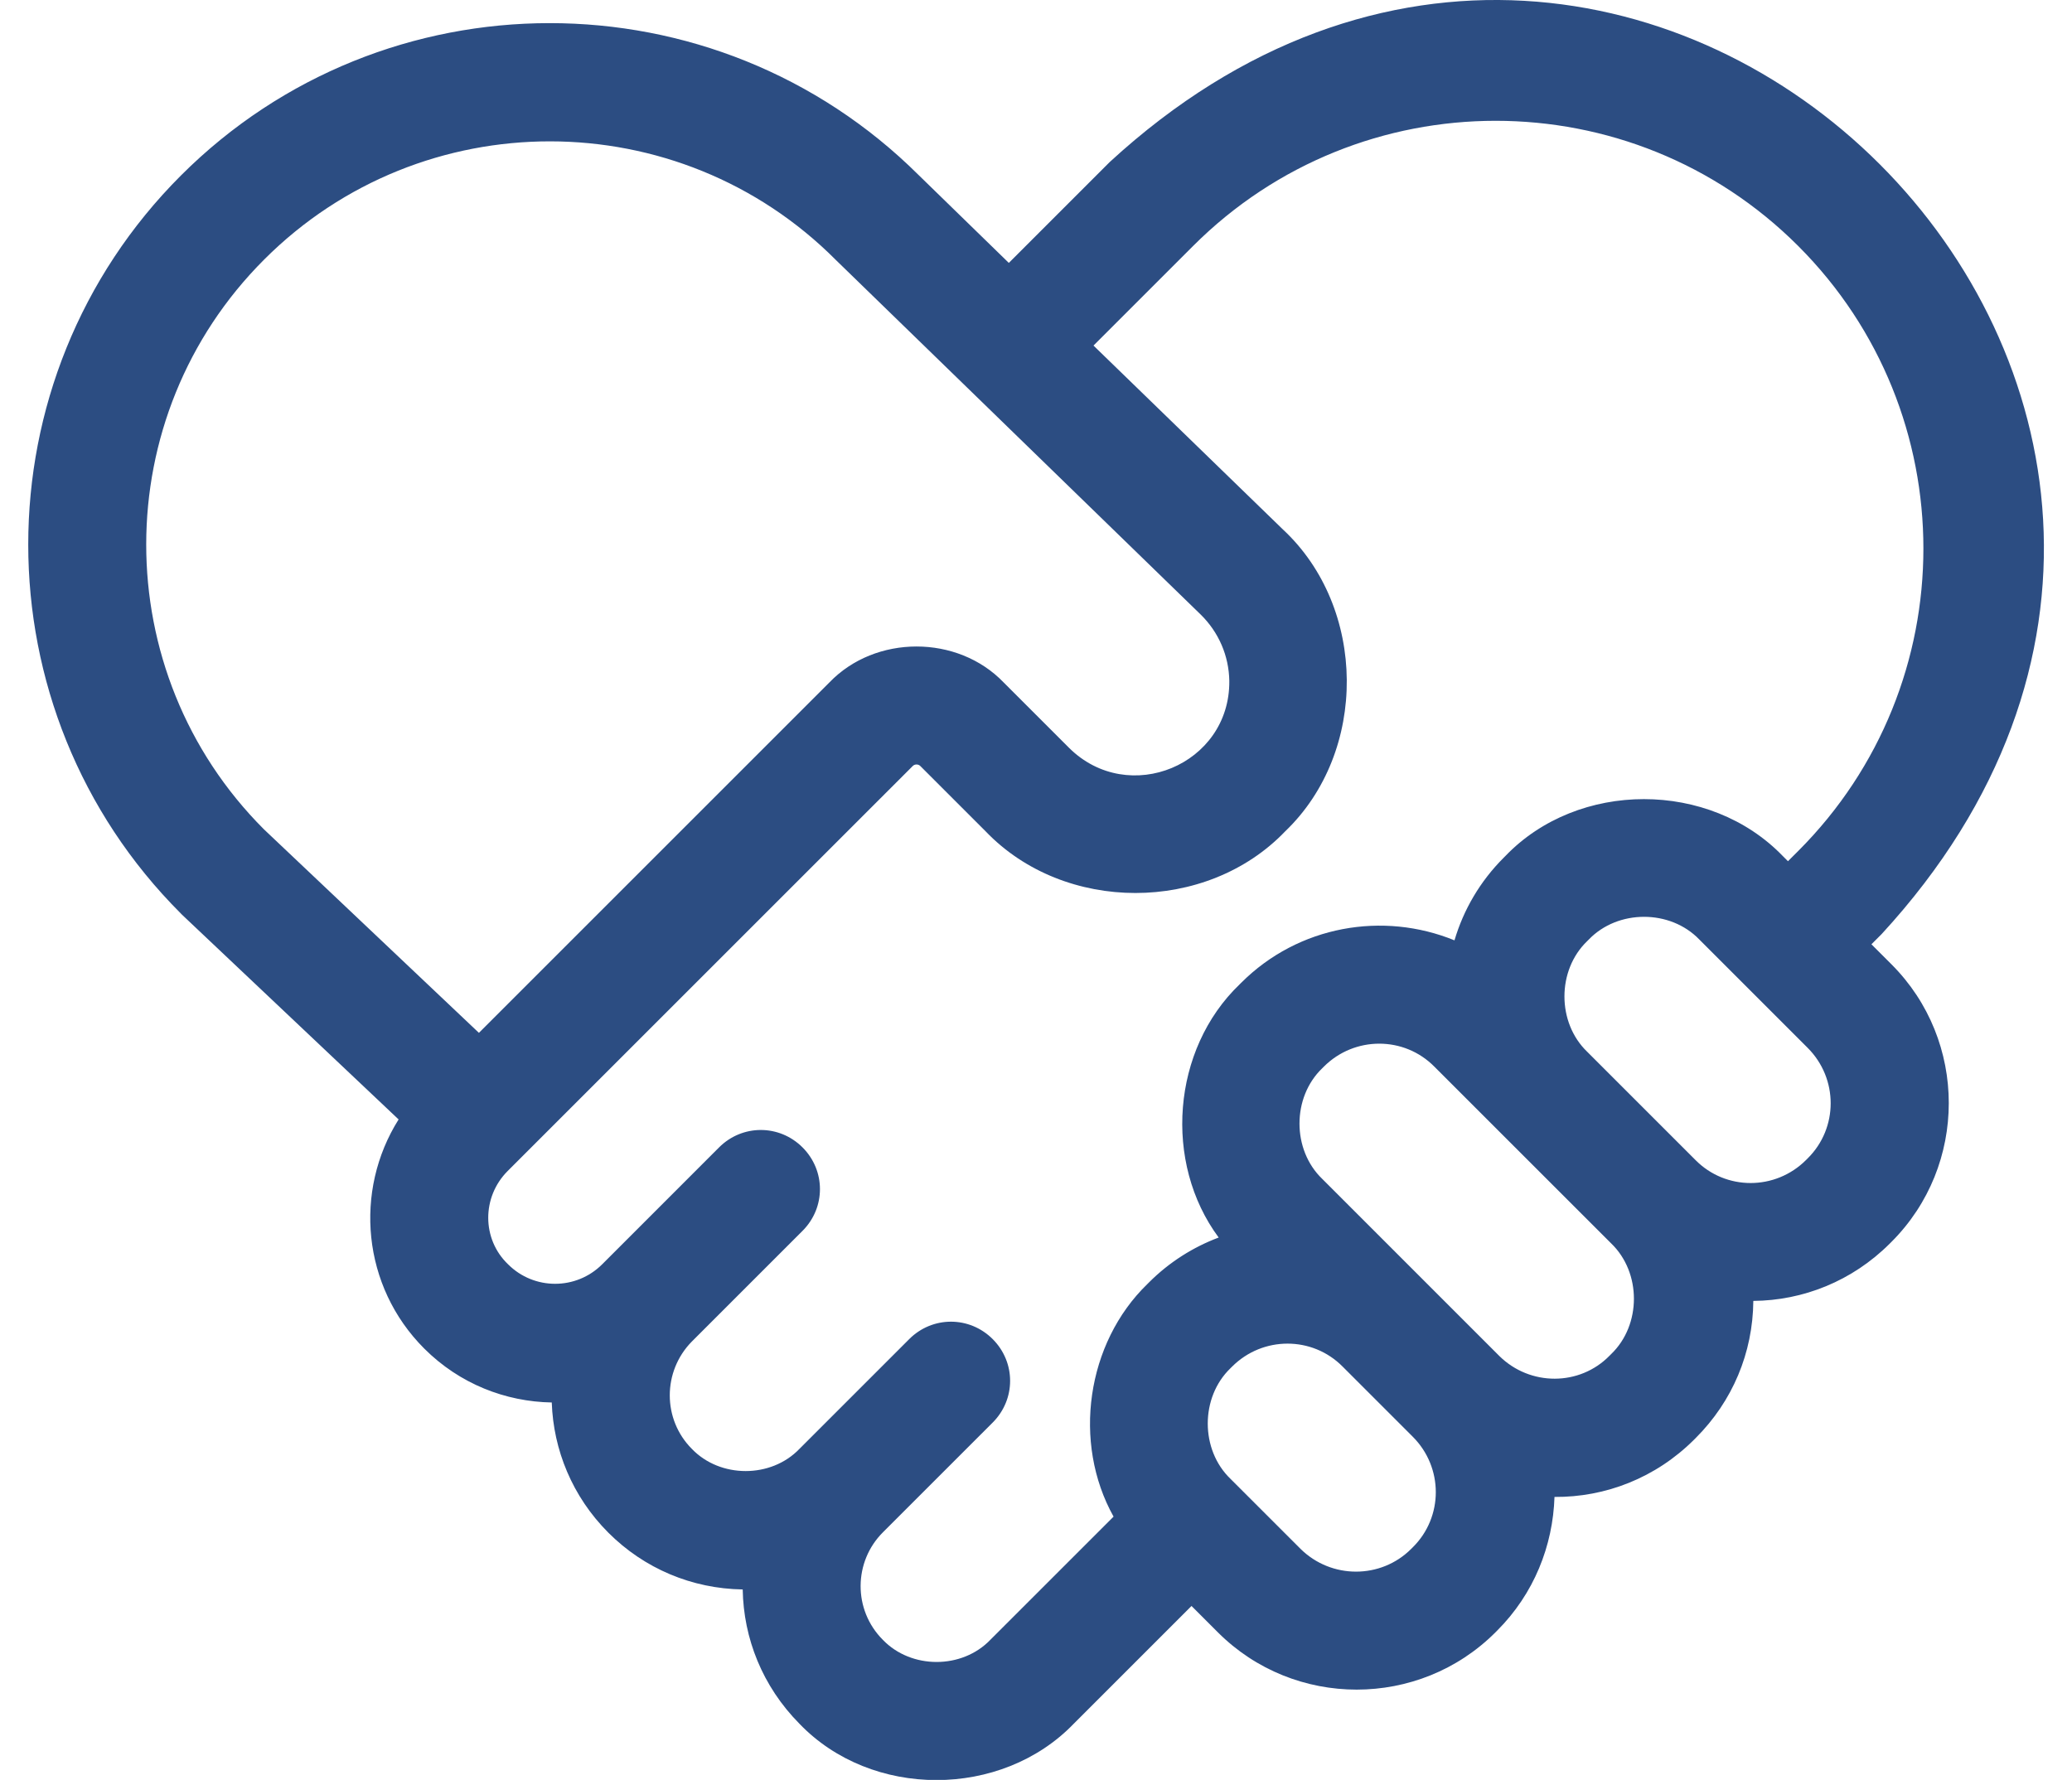 <svg width="71" height="61" viewBox="0 0 71 61" fill="none" xmlns="http://www.w3.org/2000/svg">
<path d="M6.199 31.309C6.212 31.323 6.226 31.337 6.239 31.35L13.659 38.365C12.121 40.807 12.405 44.085 14.536 46.216C15.75 47.431 17.328 48.038 18.907 48.065C18.961 49.684 19.608 51.289 20.849 52.53C22.077 53.758 23.709 54.446 25.45 54.473C25.477 56.145 26.124 57.791 27.392 59.073C29.861 61.65 34.313 61.65 36.795 59.073L40.829 55.039L41.733 55.943C44.35 58.56 48.626 58.56 51.243 55.943L51.297 55.889C52.566 54.621 53.213 52.975 53.267 51.302C55.007 51.316 56.734 50.655 58.056 49.333L58.11 49.279C59.365 48.024 60.066 46.365 60.08 44.584C61.779 44.571 63.466 43.91 64.761 42.614L64.815 42.56C67.432 39.943 67.432 35.667 64.815 33.05L64.127 32.362L64.478 32.011C81.3 13.732 56.289 -11.253 38.023 5.556L34.569 9.01L31.48 6.001C24.492 -0.946 13.16 -0.946 6.199 6.015C-0.776 12.989 -0.776 24.335 6.199 31.309ZM61.887 39.755C60.835 40.807 59.135 40.807 58.097 39.755L54.387 36.045C53.348 35.046 53.348 33.252 54.387 32.254L54.441 32.2C55.439 31.161 57.233 31.161 58.231 32.2L61.941 35.91C62.994 36.962 62.994 38.662 61.941 39.701L61.887 39.755ZM51.378 46.473L45.308 40.402C44.269 39.404 44.269 37.609 45.308 36.611L45.362 36.557C46.414 35.505 48.114 35.505 49.152 36.557L51.5 38.905L55.21 42.614C56.248 43.613 56.248 45.407 55.21 46.405L55.156 46.459C54.13 47.511 52.431 47.511 51.378 46.473ZM44.566 53.083L42.164 50.682C41.126 49.684 41.126 47.889 42.164 46.891L42.218 46.837C43.271 45.785 44.97 45.785 46.009 46.837L48.41 49.238C49.463 50.291 49.463 51.99 48.41 53.029L48.356 53.083C47.318 54.122 45.618 54.122 44.566 53.083ZM17.396 40.132L31.278 26.251C31.345 26.183 31.466 26.183 31.534 26.251L33.773 28.49C36.471 31.309 41.342 31.309 44.04 28.49C46.886 25.765 46.846 20.827 43.959 18.143L37.47 11.843L40.883 8.43C46.603 2.71 55.898 2.71 61.618 8.43C67.338 14.15 67.338 23.445 61.618 29.165L61.267 29.515L61.092 29.34C58.582 26.736 54.077 26.736 51.581 29.34L51.527 29.394C50.717 30.203 50.151 31.175 49.84 32.227C47.399 31.229 44.498 31.714 42.529 33.684L42.475 33.738C40.154 35.964 39.858 39.849 41.76 42.412C40.896 42.736 40.073 43.248 39.372 43.95L39.318 44.004C37.227 46.028 36.741 49.441 38.158 51.977L33.935 56.199C32.964 57.211 31.224 57.211 30.252 56.199C29.227 55.174 29.241 53.515 30.266 52.503L34.016 48.753C34.812 47.957 34.812 46.689 34.016 45.893C33.22 45.097 31.952 45.097 31.156 45.893L27.392 49.657C26.421 50.668 24.681 50.668 23.709 49.657C22.698 48.645 22.698 46.999 23.709 45.974L27.5 42.183C28.296 41.387 28.296 40.119 27.5 39.323C26.704 38.527 25.436 38.527 24.64 39.323C24.64 39.323 20.647 43.316 20.634 43.33C19.743 44.22 18.3 44.22 17.41 43.33C16.506 42.466 16.506 41.023 17.396 40.132ZM9.059 8.888C14.455 3.492 23.251 3.492 28.647 8.915L41.139 21.057C41.76 21.664 42.11 22.473 42.124 23.337C42.151 26.21 38.67 27.654 36.633 25.63L34.394 23.391C32.816 21.745 29.996 21.745 28.418 23.391L16.411 35.397L9.045 28.423C3.663 23.04 3.663 14.271 9.059 8.888Z" fill="#2C4D82"/>
</svg>
